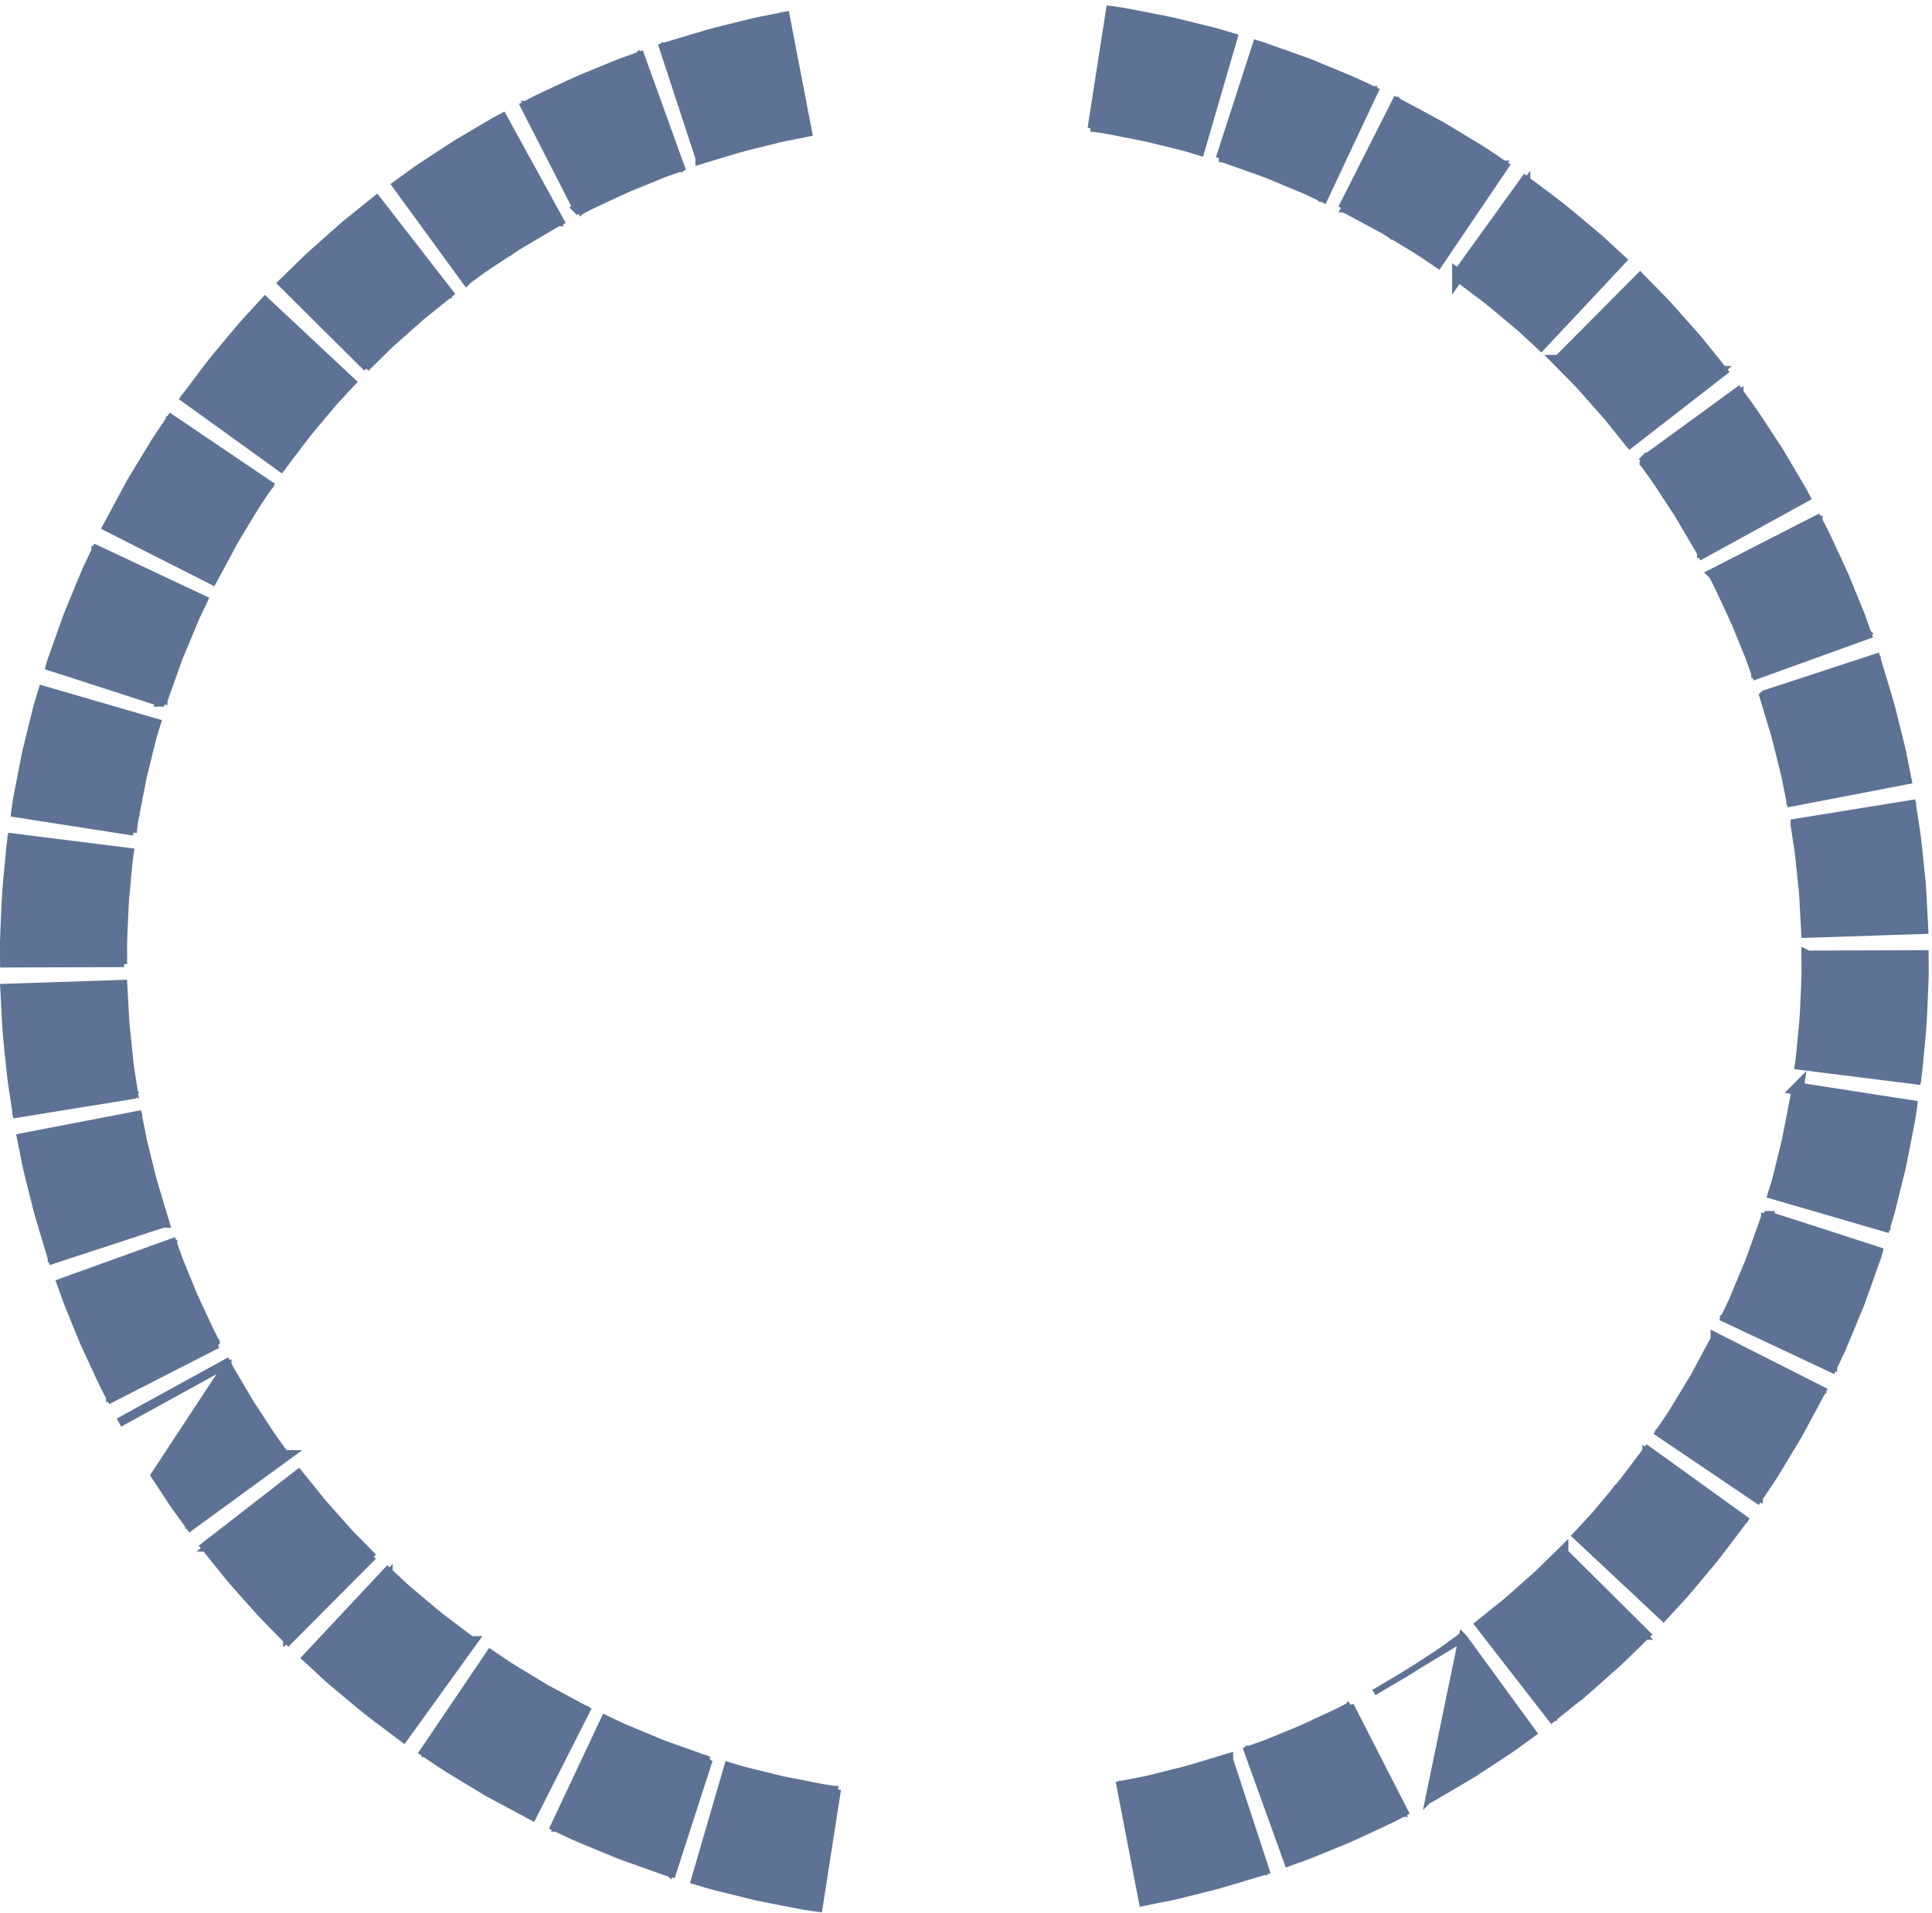 <svg width="315" height="312" viewBox="0 0 315 312" fill="none" xmlns="http://www.w3.org/2000/svg">
<path d="M226.747 38.345C227.478 38.797 228.207 39.234 228.906 39.653C230.01 40.315 231.037 40.931 231.872 41.485C232.551 41.945 233.117 42.329 233.514 42.599L233.975 42.912L234.097 42.995L234.128 43.016L234.136 43.021L234.138 43.023L234.138 43.023L234.139 43.023L234.139 43.023L234.42 42.61L234.139 43.023L234.553 43.306L234.834 42.89L245.324 27.38L245.604 26.967L245.191 26.686L244.91 27.1L245.191 26.686L245.191 26.686L245.191 26.686L245.19 26.686L245.188 26.684L245.179 26.678L245.144 26.654L245.005 26.561C244.885 26.479 244.707 26.358 244.481 26.206C244.03 25.901 243.384 25.465 242.609 24.945L242.607 24.944C241.567 24.253 240.25 23.46 238.864 22.627C238.172 22.21 237.462 21.783 236.761 21.354L236.759 21.352L235.964 20.872L235.168 20.392L235.158 20.385L235.147 20.38C234.609 20.091 234.08 19.802 233.571 19.522L233.571 19.522L233.567 19.52C233.209 19.327 232.858 19.137 232.517 18.953C231.89 18.614 231.298 18.295 230.766 18.009L228.781 16.944L228.224 16.645L228.077 16.566L228.039 16.546L228.03 16.541L228.027 16.54L228.027 16.54L228.026 16.539L228.026 16.539L227.79 16.98L228.026 16.539L227.575 16.297L227.344 16.754L218.894 33.464L219.21 33.624L227.01 37.92M226.747 38.345L227.01 37.92M226.747 38.345C226.747 38.345 226.747 38.345 226.748 38.346L227.01 37.92M226.747 38.345C226.456 38.165 226.167 37.991 225.879 37.817C225.707 37.714 225.536 37.61 225.364 37.506M227.01 37.92C226.717 37.739 226.424 37.562 226.134 37.387C225.958 37.281 225.783 37.175 225.61 37.07M225.364 37.506C225.369 37.508 225.374 37.511 225.379 37.513L225.61 37.07M225.364 37.506C225.066 37.35 224.767 37.188 224.478 37.032C224.306 36.939 224.137 36.848 223.975 36.761L223.973 36.76C223.064 36.27 222.224 35.821 221.494 35.431L221.493 35.43C220.768 35.04 220.165 34.715 219.744 34.487L219.255 34.223L219.126 34.154L219.093 34.136L219.085 34.131L219.083 34.13L219.082 34.13L219.082 34.13L219.082 34.13L219.32 33.69M225.364 37.506C225.36 37.503 225.355 37.5 225.35 37.497L225.61 37.07M225.61 37.07L219.32 33.69M219.32 33.69C219.32 33.69 219.327 33.694 219.34 33.701C219.392 33.729 219.543 33.81 219.776 33.936M219.32 33.69H219.34L219.562 33.252L219.561 33.252L219.559 33.251L219.558 33.25L219.558 33.25L219.558 33.25L219.776 33.936M219.32 33.69V34.19H219.34H219.648L219.776 33.936M219.32 33.69L219.776 33.936" fill="#5D7294" stroke="#5D7294"/>
<path d="M237.26 46.479L237.872 45.63L238.063 45.773C238.446 46.062 238.994 46.474 239.648 46.969C239.863 47.132 240.09 47.301 240.325 47.478C241.535 48.386 242.986 49.474 244.362 50.668L244.362 50.668L244.367 50.672C244.85 51.08 245.333 51.48 245.804 51.87C246.984 52.846 248.086 53.757 248.909 54.567L248.915 54.573L248.922 54.579C249.526 55.133 250.028 55.597 250.378 55.923C250.554 56.086 250.691 56.214 250.785 56.301L250.891 56.401L250.919 56.426L250.926 56.433L250.927 56.434L250.928 56.435L250.928 56.435L250.928 56.435L251.27 56.07L250.928 56.435L251.293 56.777L251.635 56.412L264.435 42.752L264.781 42.383L264.407 42.041L264.07 42.41L264.407 42.041L264.407 42.041L264.407 42.041L264.406 42.04L264.404 42.039L264.396 42.031L264.365 42.003L264.242 41.89C264.135 41.792 263.977 41.648 263.777 41.463C263.377 41.096 262.806 40.57 262.124 39.937C261.126 38.97 259.794 37.865 258.408 36.714C257.909 36.3 257.404 35.881 256.905 35.46C255.213 33.994 253.418 32.648 251.997 31.583C251.825 31.455 251.66 31.33 251.5 31.211C250.755 30.651 250.133 30.183 249.696 29.855L249.189 29.475L249.056 29.375L249.021 29.349L249.013 29.342L249.01 29.341L249.01 29.34L249.01 29.34L249.01 29.34L248.71 29.74L249.01 29.34L248.602 29.035L248.304 29.448L237.657 44.218L237.26 43.92V44.92V44.93V46.479Z" fill="#5D7294" stroke="#5D7294"/>
<path d="M267.045 45.248L253.992 58.38H252.994L253.834 59.231L254.19 58.88L253.834 59.231L253.834 59.231L253.834 59.231L253.835 59.232L253.836 59.234L253.843 59.24L253.869 59.267L253.972 59.371L254.363 59.767C254.698 60.108 255.178 60.595 255.752 61.179C255.943 61.376 256.141 61.576 256.346 61.78C256.776 62.211 257.23 62.666 257.685 63.181C258.253 63.824 258.855 64.501 259.457 65.178C259.576 65.312 259.696 65.447 259.815 65.581C260.11 65.916 260.403 66.245 260.692 66.57C261.119 67.048 261.537 67.516 261.935 67.979C262.242 68.363 262.538 68.73 262.819 69.079C263.129 69.463 263.421 69.826 263.689 70.162L263.69 70.164C264.206 70.804 264.636 71.337 264.937 71.71C265.088 71.896 265.207 72.042 265.288 72.142L265.38 72.256L265.404 72.285L265.41 72.293L265.411 72.295L265.412 72.295L265.412 72.295L265.412 72.295L265.8 71.98L265.412 72.295L265.72 72.675L266.107 72.375L280.896 60.895L281.298 60.583L280.98 60.187L280.59 60.5L280.98 60.187L280.98 60.187L280.979 60.187L280.979 60.186L280.977 60.184L280.971 60.176L280.944 60.142L280.84 60.013L280.444 59.52C280.102 59.095 279.615 58.487 279.03 57.757L279.029 57.756C278.946 57.653 278.861 57.549 278.775 57.442C278.247 56.789 277.657 56.059 277.03 55.277L277.025 55.271L277.02 55.265C276.525 54.685 275.992 54.088 275.457 53.489C275.168 53.166 274.879 52.842 274.595 52.519L274.593 52.517C274.238 52.12 273.884 51.721 273.533 51.326C273.067 50.8 272.607 50.282 272.162 49.786C271.68 49.249 271.175 48.737 270.717 48.272C270.437 47.988 270.174 47.721 269.944 47.477L269.944 47.477L269.936 47.469C269.281 46.804 268.737 46.25 268.356 45.861C268.165 45.667 268.016 45.514 267.914 45.41L267.797 45.291L267.767 45.261L267.76 45.253L267.758 45.251L267.758 45.251L267.757 45.251L267.757 45.251L267.4 45.6L267.757 45.251L267.403 44.888L267.045 45.248Z" fill="#5D7294" stroke="#5D7294"/>
<path d="M268.34 74.553L268.289 74.484L267.876 74.896L267.866 74.906L268.187 75.281L267.826 75.545L267.826 75.545L267.826 75.545L267.826 75.546L267.828 75.547L267.833 75.555L267.856 75.585L267.942 75.704C268.018 75.808 268.129 75.961 268.27 76.155C268.552 76.544 268.955 77.098 269.434 77.763C270.014 78.566 270.657 79.558 271.35 80.626C271.798 81.318 272.268 82.042 272.754 82.768L272.754 82.768L272.758 82.774C273.337 83.614 273.855 84.501 274.355 85.357C274.379 85.399 274.404 85.441 274.428 85.482C274.653 85.867 274.87 86.235 275.077 86.586C275.353 87.055 275.612 87.494 275.847 87.9C276.106 88.349 276.351 88.76 276.555 89.102C276.669 89.292 276.77 89.461 276.852 89.603C276.96 89.807 277.045 89.971 277.104 90.084L277.173 90.215L277.19 90.249L277.195 90.258L277.196 90.26L277.196 90.26L277.196 90.261L277.196 90.261L277.64 90.03L277.196 90.261L277.432 90.715L277.881 90.468L294.291 81.448L294.724 81.21L294.49 80.774L294.49 80.774L294.49 80.774L294.49 80.773L294.489 80.771L294.484 80.761L294.464 80.724L294.385 80.576C294.317 80.447 294.218 80.258 294.093 80.019L294.088 80.01L294.083 80.001C293.91 79.699 293.682 79.313 293.418 78.866C293.269 78.614 293.109 78.343 292.941 78.057C292.756 77.743 292.559 77.409 292.352 77.059C292.029 76.512 291.682 75.924 291.322 75.308C290.732 74.299 290.095 73.216 289.385 72.171C288.901 71.445 288.421 70.707 287.953 69.989C287.102 68.681 286.293 67.438 285.585 66.457L285.584 66.456C285.034 65.701 284.577 65.071 284.257 64.63C284.097 64.41 283.972 64.236 283.886 64.118L283.788 63.983L283.763 63.949L283.757 63.94L283.755 63.938L283.755 63.937L283.755 63.937L283.755 63.937L283.35 64.23L283.755 63.937L283.461 63.53L283.055 63.826L268.34 74.553Z" fill="#5D7294" stroke="#5D7294"/>
<path d="M296.2 85.08L296.641 84.844L296.409 84.411L295.972 84.635L279.302 93.165L278.69 93.478L279.134 93.922C279.149 93.948 279.167 93.984 279.19 94.027C279.249 94.139 279.336 94.305 279.445 94.518L279.445 94.518L279.452 94.53C279.677 94.942 279.99 95.539 280.312 96.271L280.312 96.272L280.316 96.279C280.559 96.807 280.832 97.389 281.122 98.007C281.662 99.159 282.262 100.438 282.84 101.736L282.884 101.844C283.696 103.831 284.505 105.808 285.113 107.298C285.386 108.069 285.615 108.71 285.775 109.16L285.963 109.684L286.012 109.822L286.025 109.857L286.028 109.866L286.029 109.868L286.029 109.869L286.029 109.869L286.029 109.869L286.5 109.7L286.029 109.869L286.199 110.34L286.67 110.17L304.28 103.81L304.749 103.641L304.581 103.171L304.11 103.34L304.581 103.171L304.581 103.171L304.581 103.171L304.58 103.17L304.579 103.168L304.576 103.158L304.561 103.117L304.505 102.961L304.292 102.366C304.108 101.854 303.846 101.121 303.531 100.242L303.527 100.231L303.523 100.22C302.813 98.491 301.873 96.191 300.933 93.882L300.93 93.874L300.927 93.867C300.239 92.321 299.517 90.781 298.882 89.425C298.583 88.787 298.303 88.19 298.055 87.653C297.715 86.892 297.382 86.255 297.138 85.79C297.105 85.727 297.073 85.666 297.043 85.609C296.918 85.368 296.817 85.177 296.748 85.046L296.669 84.896L296.648 84.858L296.643 84.847L296.641 84.845L296.641 84.844L296.641 84.844L296.641 84.844L296.641 84.844L296.2 85.08Z" fill="#5D7294" stroke="#5D7294"/>
<path d="M287.526 113.176L287.314 113.389L287.402 113.676L287.88 113.53L287.402 113.676L287.402 113.676L287.402 113.676L287.402 113.676L287.403 113.679L287.405 113.688L287.416 113.724L287.459 113.864C287.496 113.987 287.551 114.167 287.62 114.396C287.759 114.854 287.956 115.508 288.19 116.292C288.317 116.725 288.459 117.191 288.609 117.68C289.014 119.006 289.475 120.512 289.822 122.059L289.822 122.059L289.824 122.066C289.995 122.782 290.174 123.487 290.347 124.168C290.697 125.545 291.022 126.824 291.207 127.895L291.207 127.895L291.209 127.907C291.37 128.713 291.505 129.386 291.6 129.858C291.647 130.093 291.685 130.279 291.71 130.405L291.74 130.55L291.747 130.587L291.749 130.597L291.75 130.599L291.75 130.6L291.75 130.6L291.75 130.6L292.24 130.5L291.75 130.6L291.849 131.084L292.334 130.991L310.724 127.451L311.221 127.355L311.12 126.86L311.12 126.86L311.12 126.859L311.12 126.859L311.119 126.856L311.117 126.846L311.108 126.804L311.075 126.641C311.046 126.498 311.004 126.289 310.95 126.022C310.843 125.49 310.691 124.731 310.512 123.819C310.281 122.494 309.871 120.879 309.443 119.196C309.27 118.515 309.094 117.823 308.926 117.135C308.511 115.332 307.973 113.559 307.513 112.045C307.349 111.503 307.195 110.995 307.06 110.53L307.06 110.53L307.059 110.526C306.789 109.63 306.564 108.885 306.406 108.364L306.223 107.759L306.175 107.6L306.163 107.559L306.16 107.549L306.159 107.546L306.159 107.545L306.158 107.545L306.158 107.545L305.68 107.69L306.158 107.545L306.01 107.055L305.524 107.215L287.734 113.045L287.621 113.082L287.536 113.166L287.526 113.176Z" fill="#5D7294" stroke="#5D7294"/>
<path d="M292.45 134.51V134.547L292.455 134.583L292.95 134.51L292.455 134.583L292.455 134.583L292.455 134.583L292.455 134.584L292.456 134.586L292.457 134.596L292.463 134.633L292.484 134.778C292.503 134.905 292.531 135.091 292.567 135.328C292.638 135.802 292.741 136.48 292.866 137.296L292.866 137.296L292.868 137.308C293.119 138.712 293.302 140.548 293.494 142.462C293.52 142.723 293.546 142.985 293.572 143.248C293.609 143.645 293.65 144.032 293.691 144.412C293.766 145.106 293.839 145.776 293.871 146.434L293.871 146.434C293.921 147.454 293.971 148.416 294.021 149.239C294.021 149.239 294.021 149.24 294.021 149.24L294.129 151.217L294.16 151.771L294.168 151.917L294.17 151.955L294.171 151.964L294.171 151.966L294.171 151.967L294.171 151.967L294.171 151.967L294.67 151.94L294.171 151.967L294.198 152.456L294.686 152.439L313.397 151.819L313.904 151.803L313.879 151.296L313.879 151.296L313.879 151.295L313.879 151.295L313.879 151.292L313.879 151.281L313.877 151.238L313.868 151.072C313.861 150.926 313.851 150.713 313.837 150.441C313.809 149.897 313.769 149.119 313.719 148.183L313.719 148.183C313.706 147.941 313.693 147.689 313.678 147.427C313.638 146.682 313.594 145.862 313.549 145.004C313.511 144.257 313.427 143.47 313.343 142.687C313.295 142.235 313.247 141.785 313.208 141.346L313.208 141.346L313.207 141.34C313.192 141.19 313.177 141.04 313.162 140.89C312.929 138.571 312.697 136.268 312.393 134.51C312.254 133.587 312.137 132.818 312.054 132.28L311.958 131.655L311.933 131.49L311.926 131.448L311.925 131.437L311.924 131.434L311.924 131.434L311.924 131.434L311.924 131.433L311.43 131.51L311.924 131.433L311.847 130.936L311.35 131.016L292.87 134.006L292.45 134.074V134.5V134.51Z" fill="#5D7294" stroke="#5D7294"/>
<path d="M313.448 155.46L294.847 155.52L294.21 155.201L294.21 156.01L294.71 156.01L294.21 156.01V156.01V156.01L294.21 156.011L294.21 156.013L294.21 156.023L294.21 156.061L294.21 156.209C294.211 156.338 294.211 156.527 294.212 156.768C294.215 157.247 294.22 157.93 294.23 158.748C294.21 159.804 294.15 161.083 294.085 162.451C294.049 163.198 294.012 163.971 293.98 164.748C293.916 166.165 293.777 167.554 293.651 168.814C293.583 169.496 293.518 170.14 293.471 170.73C293.407 171.542 293.333 172.215 293.275 172.684C293.246 172.918 293.221 173.101 293.203 173.225C293.195 173.288 293.188 173.335 293.183 173.366L293.178 173.402L293.176 173.41L293.176 173.412L293.176 173.412L293.176 173.412L293.176 173.412L293.176 173.412L293.096 173.922L293.608 173.986L312.188 176.316L312.67 176.377L312.744 175.896L312.25 175.82L312.744 175.896L312.744 175.896L312.744 175.896L312.744 175.895L312.745 175.892L312.746 175.88L312.753 175.837C312.759 175.798 312.767 175.742 312.777 175.668C312.798 175.522 312.827 175.307 312.861 175.034C312.929 174.489 313.017 173.71 313.098 172.773L313.098 172.77C313.148 172.151 313.217 171.451 313.292 170.7C313.436 169.236 313.6 167.577 313.679 165.934L313.68 165.93C313.715 165.041 313.756 164.148 313.796 163.282C313.867 161.736 313.934 160.276 313.96 159.081L313.96 159.081V159.07C313.96 158.134 313.957 157.356 313.955 156.811C313.954 156.539 313.952 156.325 313.951 156.18L313.95 156.013L313.95 155.971L313.95 155.96L313.95 155.957L313.95 155.956L313.95 155.956V155.956L313.946 155.458L313.448 155.46Z" fill="#5D7294" stroke="#5D7294"/>
<path d="M293.656 177.114L293.807 176.093L292.736 177.167L292.726 177.177L292.032 177.873L292.521 177.949L292.485 178.186L292.485 178.186L292.484 178.198C292.425 178.667 292.327 179.323 292.161 180.117L292.161 180.117L292.16 180.123C291.841 181.725 291.424 183.863 291.006 186.002L291.002 186.023C290.734 187.119 290.46 188.227 290.205 189.26C289.969 190.213 289.749 191.102 289.564 191.862L289.564 191.862L289.562 191.87C289.446 192.385 289.315 192.798 289.197 193.17C289.133 193.372 289.072 193.562 289.02 193.75C288.951 193.977 288.897 194.155 288.859 194.276L288.817 194.415L288.806 194.451L288.803 194.46L288.802 194.462L288.802 194.463L288.802 194.463L288.802 194.463L289.28 194.61L288.802 194.463L288.653 194.948L289.14 195.09L307.12 200.32L307.597 200.459L307.739 199.984L307.26 199.84L307.739 199.984L307.739 199.984L307.739 199.984L307.739 199.983L307.739 199.983L307.74 199.98L307.743 199.969L307.756 199.928L307.803 199.766C307.845 199.625 307.905 199.42 307.98 199.159L307.981 199.156C308.022 199.011 308.076 198.838 308.137 198.643C308.278 198.188 308.458 197.61 308.606 196.966C308.83 196.065 309.09 195.008 309.369 193.875C309.648 192.74 309.946 191.528 310.245 190.32L310.248 190.311L310.249 190.302C310.598 188.634 310.92 186.957 311.203 185.481C311.334 184.797 311.457 184.156 311.57 183.579C311.762 182.659 311.884 181.88 311.955 181.329C311.995 181.059 312.025 180.847 312.045 180.701C312.055 180.628 312.063 180.571 312.068 180.533L312.074 180.489L312.075 180.478L312.076 180.475L312.076 180.474L312.076 180.474L312.076 180.474L312.076 180.474L311.58 180.41L312.076 180.474L312.138 179.991L311.657 179.916L293.656 177.114Z" fill="#5D7294" stroke="#5D7294"/>
<path d="M288.721 198.175L288.766 198H288.12H288.1L288.025 198.475L287.636 198.374L287.636 198.375L287.634 198.382L287.625 198.414C287.617 198.443 287.604 198.488 287.587 198.546C287.551 198.663 287.496 198.836 287.419 199.052C287.4 199.107 287.379 199.165 287.358 199.225C287.202 199.662 286.996 200.244 286.75 200.919C286.524 201.541 286.272 202.253 286.006 203.007C285.941 203.19 285.875 203.376 285.809 203.563L285.808 203.565C285.793 203.608 285.778 203.651 285.763 203.695C285.435 204.63 285.094 205.603 284.682 206.539L284.682 206.539L284.678 206.548C284.305 207.446 283.929 208.348 283.571 209.205C283.127 210.269 282.712 211.266 282.363 212.107C282.011 212.847 281.718 213.462 281.512 213.894L281.273 214.397L281.21 214.53L281.194 214.564L281.19 214.573L281.189 214.575L281.189 214.575L281.188 214.576L281.188 214.576L281.64 214.79L281.188 214.576L280.973 215.029L281.427 215.242L298.367 223.212L298.819 223.425L299.032 222.974L298.58 222.76L299.032 222.974L299.032 222.974L299.032 222.974L299.032 222.973L299.034 222.971L299.038 222.961L299.056 222.922L299.127 222.772L299.397 222.203L300.362 220.164L300.366 220.156L300.369 220.149C300.94 218.829 301.63 217.153 302.349 215.405C302.564 214.883 302.782 214.354 303 213.826C303.439 212.825 303.802 211.794 304.141 210.831C304.195 210.678 304.248 210.526 304.301 210.377C304.469 209.906 304.633 209.445 304.79 209.004C304.998 208.419 305.195 207.868 305.372 207.366C305.561 206.828 305.731 206.348 305.876 205.939C305.969 205.678 306.051 205.446 306.122 205.246L306.123 205.244C306.215 204.977 306.282 204.766 306.326 204.62C306.348 204.547 306.365 204.491 306.376 204.452L306.388 204.407L306.392 204.394L306.393 204.391L306.393 204.39L306.393 204.389L306.393 204.389L306.393 204.389L305.91 204.26L306.393 204.389L306.516 203.93L306.064 203.784L288.721 198.175Z" fill="#5D7294" stroke="#5D7294"/>
<path d="M279.4 217.646V218.343L279.367 218.405L279.103 218.894C278.875 219.315 278.55 219.918 278.16 220.643L278.159 220.644C277.769 221.374 277.319 222.213 276.83 223.123L276.829 223.125C276.725 223.319 276.604 223.543 276.48 223.771C276.345 224.02 276.207 224.274 276.085 224.502C276.01 224.626 275.934 224.751 275.857 224.876C275.653 225.21 275.445 225.551 275.243 225.891C274.791 226.62 274.355 227.348 273.936 228.046C273.275 229.15 272.659 230.177 272.105 231.012C271.645 231.69 271.261 232.257 270.991 232.654L270.678 233.115L270.595 233.237L270.574 233.268L270.569 233.276L270.567 233.278L270.567 233.278L270.567 233.278L270.567 233.278L270.98 233.56L270.567 233.278L270.284 233.693L270.7 233.974L286.21 244.464L286.623 244.744L286.904 244.331L286.49 244.05L286.904 244.331L286.904 244.331L286.904 244.331L286.904 244.33L286.906 244.328L286.912 244.319L286.936 244.283L287.029 244.145C287.111 244.024 287.232 243.847 287.384 243.621C287.69 243.17 288.125 242.524 288.645 241.749C289.343 240.709 290.133 239.392 290.963 238.007C291.38 237.313 291.806 236.602 292.236 235.901L292.238 235.898L292.718 235.103L293.198 234.308L293.205 234.298L293.211 234.287C293.499 233.749 293.788 233.22 294.068 232.711L294.068 232.711L294.071 232.705C294.323 232.233 294.572 231.772 294.81 231.331C295.086 230.821 295.346 230.338 295.581 229.895C295.581 229.895 295.582 229.895 295.582 229.894L296.646 227.911L296.945 227.354L297.024 227.207L297.044 227.169L297.049 227.159L297.05 227.157L297.051 227.156L297.051 227.156L297.051 227.156L296.61 226.92L297.051 227.156L297.293 226.705L296.836 226.474L280.126 218.014L279.4 217.646Z" fill="#5D7294" stroke="#5D7294"/>
<path d="M268.962 236.505L268.564 236.218L268.27 236.61L268.67 236.91L268.27 236.61L268.27 236.61L268.27 236.61L268.27 236.611L268.268 236.613L268.262 236.62L268.24 236.65L268.152 236.768L267.817 237.213C267.528 237.597 267.116 238.144 266.621 238.799L266.62 238.8C266.507 238.951 266.39 239.107 266.27 239.268C265.333 240.522 264.186 242.056 262.922 243.513L262.922 243.512L262.919 243.516C262.463 244.052 262.02 244.588 261.591 245.106C260.662 246.229 259.799 247.271 259.023 248.06L259.018 248.065L259.013 248.071L257.663 249.529L257.286 249.937L257.187 250.044L257.162 250.071L257.155 250.078L257.154 250.08L257.153 250.081L257.153 250.081L257.153 250.081L257.52 250.42L257.153 250.081L256.816 250.445L257.178 250.785L270.848 263.585L271.218 263.931L271.559 263.557L271.19 263.22L271.559 263.557L271.559 263.557L271.559 263.557L271.56 263.557L271.562 263.555L271.569 263.547L271.598 263.515L271.71 263.393C271.808 263.285 271.953 263.128 272.137 262.927C272.504 262.527 273.03 261.957 273.663 261.274C274.63 260.277 275.735 258.945 276.886 257.559C277.3 257.06 277.719 256.555 278.14 256.055C279.607 254.363 280.952 252.568 282.017 251.147C282.145 250.976 282.27 250.81 282.39 250.651C282.95 249.905 283.417 249.283 283.745 248.847L284.125 248.34L284.226 248.206L284.251 248.172L284.258 248.163L284.259 248.161L284.26 248.16L284.26 248.16L284.26 248.16L283.86 247.86L284.26 248.16L284.566 247.753L284.152 247.455L268.962 236.505Z" fill="#5D7294" stroke="#5D7294"/>
<path d="M252.412 254.901C252.214 255.092 252.015 255.291 251.81 255.496C251.379 255.926 250.924 256.381 250.409 256.835C249.639 257.515 248.82 258.245 248.001 258.973L247.999 258.975C247.664 259.27 247.335 259.563 247.011 259.852C246.532 260.279 246.064 260.697 245.601 261.095C244.804 261.732 244.055 262.332 243.416 262.851C242.776 263.366 242.243 263.796 241.871 264.098C241.684 264.248 241.538 264.367 241.438 264.448L241.324 264.54L241.295 264.564L241.287 264.57L241.286 264.571L241.285 264.572L241.285 264.572L241.285 264.572L241.6 264.96L241.285 264.572L240.905 264.88L241.205 265.267L252.685 280.057L252.997 280.458L253.393 280.14L253.08 279.75L253.393 280.14L253.394 280.14L253.394 280.14L253.394 280.139L253.396 280.137L253.405 280.131L253.438 280.104L253.568 280L254.061 279.604C254.485 279.263 255.092 278.776 255.822 278.191C256.522 277.635 257.332 276.978 258.187 276.284L258.305 276.188L258.305 276.189L258.315 276.18C258.837 275.734 259.377 275.254 259.921 274.77C260.303 274.431 260.688 274.089 261.069 273.757L261.069 273.757L261.073 273.753L261.077 273.749C262.006 272.92 262.934 272.093 263.801 271.325L263.804 271.322C264.341 270.84 264.853 270.335 265.318 269.877C265.602 269.597 265.869 269.334 266.113 269.104L266.113 269.104L266.121 269.096C266.786 268.442 267.34 267.897 267.729 267.516C267.923 267.325 268.076 267.176 268.18 267.074L268.299 266.957L268.329 266.928L268.337 266.92L268.339 266.918L268.339 266.918L268.34 266.918L268.34 266.918L267.99 266.56L268.34 266.918L268.702 266.563L268.343 266.205L255.21 253.152V252.154L254.359 252.994L254.71 253.35L254.359 252.994L254.359 252.994L254.359 252.994L254.358 252.995L254.357 252.996L254.35 253.003L254.323 253.029L254.219 253.132C254.128 253.222 253.994 253.353 253.824 253.521C253.483 253.855 252.996 254.332 252.412 254.901ZM252.412 254.901C252.412 254.901 252.412 254.901 252.413 254.901L252.76 255.26L252.411 254.902C252.411 254.902 252.412 254.901 252.412 254.901Z" fill="#5D7294" stroke="#5D7294"/>
<path d="M238.391 266.724L238.694 267.026L238.704 267.036L238.731 267.064L238.754 267.095L249.784 282.225L250.08 282.631L249.673 282.925L249.38 282.52L249.673 282.925L249.673 282.925L249.673 282.925L249.672 282.926L249.67 282.927L249.661 282.934L249.627 282.959L249.492 283.056C249.374 283.142 249.2 283.267 248.98 283.427C248.539 283.747 247.909 284.204 247.154 284.754L247.153 284.755C246.172 285.463 244.929 286.272 243.621 287.124C242.903 287.591 242.165 288.071 241.439 288.555C240.394 289.265 239.311 289.902 238.302 290.492C237.292 291.082 236.354 291.63 235.557 292.109L235.551 292.112L235.551 292.112C234.74 292.583 234.073 292.971 233.606 293.249L233.594 293.257L233.581 293.263C233.342 293.388 233.153 293.487 233.024 293.556L232.876 293.634L232.839 293.654L232.829 293.659L232.827 293.66L232.826 293.661L232.826 293.661L238.391 266.724ZM238.391 266.724L238.045 266.976M238.391 266.724L238.045 266.976M238.045 266.976L238.34 267.38M238.045 266.976L238.34 267.38M238.34 267.38L238.045 266.976L238.045 266.976L238.045 266.976L238.044 266.977L238.043 266.978L238.035 266.984L238.004 267.006L237.885 267.093L237.435 267.423C237.047 267.706 236.495 268.111 235.836 268.596C234.986 269.209 233.922 269.899 232.78 270.64C232.147 271.051 231.49 271.477 230.833 271.914L230.833 271.913M238.34 267.38L230.833 271.913M230.833 271.913L230.829 271.917M230.833 271.913L230.829 271.917M230.829 271.917C229.935 272.525 229.01 273.067 228.118 273.588L228.118 273.588M230.829 271.917L228.118 273.588M228.118 273.588L228.116 273.589M228.118 273.588L228.116 273.589M228.116 273.589C227.815 273.767 227.519 273.942 227.232 274.111M228.116 273.589L227.232 274.111M227.232 274.111C226.682 274.437 226.163 274.743 225.696 275.02M227.232 274.111L225.696 275.02M225.696 275.02C225.533 275.116 225.377 275.208 225.228 275.296M225.696 275.02L225.228 275.296M225.228 275.296C224.731 275.59 224.314 275.837 224 276.021L225.228 275.296Z" fill="#5D7294" stroke="#5D7294"/>
<path d="M215.262 280.427C214.198 280.925 213.035 281.468 211.853 282L211.841 282.005C209.822 282.831 207.805 283.655 206.292 284.273C205.521 284.546 204.88 284.775 204.43 284.935L203.906 285.123L203.768 285.172L203.733 285.185L203.724 285.188L203.722 285.189L203.721 285.189L203.721 285.189L203.721 285.189L203.89 285.66L203.721 285.189L203.25 285.359L203.42 285.83L209.77 303.44L209.939 303.909L210.409 303.741L210.24 303.27L210.409 303.741L210.409 303.741L210.409 303.74L210.41 303.74L210.412 303.739L210.422 303.736L210.463 303.721L210.619 303.665L211.214 303.452C211.726 303.268 212.458 303.006 213.338 302.691L213.348 302.687L213.357 302.683C214.289 302.307 215.388 301.856 216.565 301.374C217.572 300.961 218.635 300.526 219.698 300.093L219.706 300.09L219.713 300.087C221.259 299.399 222.799 298.677 224.155 298.042C224.793 297.743 225.39 297.463 225.927 297.215C226.688 296.875 227.325 296.541 227.79 296.298C227.854 296.265 227.914 296.233 227.971 296.203C228.212 296.078 228.403 295.977 228.534 295.908L228.684 295.829L228.722 295.808L228.732 295.803L228.735 295.801L228.736 295.801L228.736 295.801L228.736 295.801L228.736 295.801L228.5 295.36L228.736 295.801L229.169 295.569L228.945 295.132L220.415 278.462L219.907 278.585L219.732 278.26L219.732 278.26L219.731 278.261L219.73 278.262L219.722 278.266L219.69 278.283C219.661 278.298 219.619 278.321 219.563 278.35C219.451 278.409 219.285 278.496 219.072 278.605L219.072 278.605L219.06 278.611C218.645 278.838 218.061 279.15 217.321 279.471L217.321 279.471L217.312 279.475C216.694 279.757 216.002 280.081 215.262 280.427Z" fill="#5D7294" stroke="#5D7294"/>
<path d="M200.56 286.96V286.361L199.919 286.551L200.06 287.03L199.918 286.551L199.918 286.551L199.918 286.551L199.918 286.551L199.915 286.552L199.906 286.554L199.87 286.565L199.729 286.607C199.606 286.644 199.425 286.697 199.195 286.766C198.736 286.904 198.082 287.101 197.297 287.341C196.864 287.467 196.399 287.61 195.91 287.759C194.584 288.165 193.078 288.625 191.531 288.972L191.531 288.972L191.521 288.975C190.886 289.13 190.258 289.29 189.648 289.446C188.184 289.821 186.821 290.169 185.688 290.357L185.68 290.358L185.673 290.36C184.867 290.52 184.194 290.655 183.723 290.75C183.487 290.798 183.301 290.835 183.175 290.861L183.03 290.89L182.993 290.898L182.983 290.9L182.981 290.9L182.98 290.9L182.98 290.9L182.98 290.9L183.08 291.39L182.98 290.9L182.496 290.999L182.589 291.485L186.129 309.875L186.225 310.372L186.72 310.27L186.62 309.78L186.72 310.27L186.72 310.27L186.721 310.27L186.721 310.27L186.724 310.269L186.734 310.267L186.776 310.259L186.939 310.226C187.082 310.197 187.291 310.154 187.558 310.1C188.09 309.993 188.849 309.841 189.761 309.662C191.086 309.431 192.701 309.021 194.384 308.593C195.065 308.42 195.757 308.245 196.445 308.077C198.248 307.661 200.021 307.123 201.535 306.664C202.077 306.5 202.585 306.345 203.05 306.21L203.05 306.21L203.055 306.209C203.95 305.939 204.695 305.714 205.216 305.556L205.821 305.374L205.98 305.325L206.021 305.313L206.031 305.31L206.034 305.309L206.035 305.309L206.035 305.309L206.035 305.309L205.89 304.83L206.035 305.309L206.525 305.161L206.365 304.675L200.56 286.96Z" fill="#5D7294" stroke="#5D7294"/>
<path d="M136.544 292.327L136.106 292.259L136.143 291.755L136.07 292.25L136.143 291.755L136.143 291.755L136.143 291.755L136.143 291.755L136.14 291.755L136.131 291.753L136.094 291.748L135.948 291.727C135.82 291.708 135.633 291.68 135.392 291.645L135.392 291.645L135.382 291.644C134.913 291.585 134.257 291.487 133.463 291.321L133.463 291.321L133.458 291.32C131.855 291.001 129.717 290.583 127.578 290.166L127.558 290.161C126.461 289.894 125.354 289.62 124.321 289.365C123.368 289.129 122.478 288.909 121.719 288.724L121.719 288.724L121.716 288.723C121.187 288.598 120.748 288.461 120.365 288.342C120.175 288.282 119.998 288.227 119.831 288.18C119.604 288.111 119.426 288.057 119.304 288.019L119.165 287.977L119.129 287.966L119.12 287.963L119.118 287.962L119.117 287.962L119.117 287.962L119.117 287.962L119.117 287.962L118.97 288.44L119.117 287.962L118.632 287.813L118.49 288.3L113.26 306.28L113.122 306.756L113.597 306.899L113.597 306.899L113.597 306.899L113.597 306.899L113.6 306.9L113.61 306.903L113.651 306.915L113.81 306.963C113.949 307.006 114.154 307.068 114.413 307.148L114.413 307.148L114.422 307.15C114.558 307.19 114.716 307.238 114.894 307.292C115.355 307.434 115.945 307.614 116.611 307.776C117.513 308 118.571 308.26 119.705 308.539C120.84 308.818 122.052 309.116 123.26 309.415L123.269 309.417L123.278 309.419C124.946 309.768 126.623 310.09 128.098 310.372C128.783 310.504 129.424 310.627 130.001 310.74C130.921 310.932 131.701 311.054 132.251 311.125C132.521 311.165 132.734 311.195 132.879 311.215C132.953 311.225 133.009 311.233 133.047 311.238L133.091 311.244L133.102 311.245L133.105 311.246L133.106 311.246L133.106 311.246L133.106 311.246L133.106 311.246L133.589 311.308L133.664 310.827L136.544 292.327Z" fill="#5D7294" stroke="#5D7294"/>
<path d="M115.039 286.736C114.922 286.702 114.749 286.649 114.533 286.577C114.478 286.558 114.421 286.537 114.361 286.516C113.925 286.361 113.344 286.155 112.671 285.91C112.049 285.684 111.337 285.432 110.583 285.165C110.4 285.1 110.214 285.035 110.027 284.968L110.025 284.968C109.916 284.929 109.806 284.891 109.695 284.852C108.819 284.547 107.922 284.234 107.055 283.844L107.049 283.841L107.042 283.838C106.626 283.665 106.21 283.492 105.798 283.321C104.212 282.662 102.691 282.031 101.495 281.524C100.755 281.171 100.138 280.877 99.706 280.672L99.203 280.433L99.07 280.37L99.036 280.354L99.027 280.349L99.025 280.348L99.025 280.348L99.025 280.348L99.025 280.348L98.81 280.8L99.025 280.348L98.571 280.133L98.358 280.587L90.388 297.537L90.175 297.988L90.626 298.202L90.84 297.75L90.626 298.202L90.626 298.202L90.626 298.202L90.627 298.202L90.629 298.203L90.639 298.208L90.678 298.226L90.828 298.297L91.397 298.567L93.436 299.532L93.444 299.535L93.451 299.539C94.771 300.11 96.447 300.799 98.195 301.519C98.717 301.734 99.246 301.952 99.774 302.17C100.774 302.608 101.805 302.971 102.768 303.31C102.922 303.365 103.073 303.418 103.223 303.471C103.733 303.652 104.23 303.83 104.704 304C105.245 304.194 105.757 304.377 106.224 304.541C107.104 304.851 107.831 305.11 108.348 305.299L108.357 305.302L108.365 305.305C108.63 305.392 108.839 305.456 108.984 305.498C109.056 305.519 109.112 305.535 109.15 305.546L109.194 305.558L109.206 305.562L109.21 305.562L109.211 305.563L109.211 305.563L109.211 305.563L109.211 305.563L109.34 305.08L109.211 305.563L109.67 305.685L109.816 305.234L115.576 287.414L115.124 287.138L115.216 286.786L115.214 286.785L115.207 286.783L115.174 286.774C115.144 286.766 115.099 286.754 115.039 286.736Z" fill="#5D7294" stroke="#5D7294"/>
<path d="M95.566 279.276L95.787 278.84L95.356 278.609L95.12 279.05L95.356 278.609L95.356 278.609L95.356 278.609L95.356 278.609L95.353 278.608L95.345 278.603L95.312 278.585L95.183 278.516C95.069 278.455 94.903 278.366 94.692 278.252C94.27 278.025 93.668 277.7 92.948 277.31L92.946 277.309C92.216 276.919 91.376 276.469 90.467 275.98L90.465 275.979C90.303 275.892 90.134 275.801 89.962 275.708C89.673 275.552 89.374 275.39 89.076 275.234C88.904 275.13 88.733 275.026 88.562 274.923C88.273 274.749 87.984 274.574 87.693 274.394L87.692 274.394C87.004 273.971 86.319 273.56 85.66 273.165C84.507 272.473 83.435 271.83 82.568 271.255C81.889 270.795 81.323 270.411 80.926 270.141L80.465 269.828L80.343 269.745L80.312 269.724L80.304 269.718L80.302 269.717L80.302 269.717L80.302 269.717L80.302 269.717L80.02 270.13L80.302 269.717L79.887 269.434L79.606 269.85L69.116 285.36L68.836 285.773L69.249 286.053L69.53 285.64L69.249 286.053L69.249 286.053L69.249 286.054L69.25 286.054L69.252 286.056L69.261 286.062L69.296 286.086L69.435 286.179C69.556 286.261 69.733 286.382 69.959 286.534C70.41 286.839 71.056 287.275 71.831 287.795L71.833 287.796C72.873 288.487 74.19 289.28 75.576 290.113C76.269 290.53 76.978 290.957 77.679 291.386L77.682 291.388C77.861 291.496 78.04 291.604 78.219 291.711C78.573 291.923 78.924 292.134 79.268 292.346L79.281 292.353L79.293 292.36C79.831 292.649 80.36 292.938 80.869 293.218L80.869 293.218L80.874 293.221C81.347 293.473 81.808 293.722 82.249 293.96C82.759 294.235 83.242 294.496 83.685 294.731C83.685 294.731 83.685 294.731 83.686 294.732L85.669 295.795L86.226 296.095L86.373 296.173L86.411 296.194L86.421 296.199L86.423 296.2L86.424 296.2L86.424 296.2L86.424 296.201L86.66 295.76L86.424 296.201L86.875 296.442L87.106 295.986L95.566 279.276Z" fill="#5D7294" stroke="#5D7294"/>
<path d="M63.18 256.68L63.522 256.315L63.157 255.973L62.815 256.338L50.015 270.008L49.669 270.378L50.043 270.719L50.38 270.35L50.043 270.719L50.043 270.719L50.043 270.72L50.043 270.72L50.045 270.722L50.053 270.729L50.085 270.758L50.207 270.87C50.315 270.968 50.472 271.113 50.673 271.297C51.073 271.665 51.643 272.19 52.326 272.823C53.323 273.79 54.655 274.895 56.041 276.046C56.54 276.46 57.045 276.879 57.545 277.3C59.237 278.767 61.032 280.112 62.453 281.178C62.624 281.306 62.79 281.43 62.949 281.55C63.694 282.11 64.317 282.577 64.753 282.905L65.26 283.285L65.394 283.386L65.428 283.411L65.437 283.418L65.439 283.42L65.44 283.42L65.44 283.42L65.44 283.42L65.74 283.02L65.44 283.42L65.847 283.726L66.145 283.313L77.096 268.123L77.667 267.33H76.848L76.825 267.313C76.723 267.235 76.573 267.122 76.381 266.977C75.999 266.688 75.451 266.276 74.791 265.781C74.581 265.623 74.361 265.457 74.132 265.286C72.919 264.375 71.462 263.282 70.089 262.083L70.089 262.083L70.084 262.079C69.548 261.624 69.013 261.18 68.495 260.752C67.371 259.822 66.329 258.959 65.54 258.184L65.534 258.178L65.528 258.172C64.924 257.618 64.422 257.153 64.071 256.828C63.896 256.665 63.759 256.537 63.665 256.449L63.558 256.349L63.531 256.324L63.524 256.317L63.522 256.316L63.522 256.316L63.522 256.315L63.522 256.315L63.18 256.68Z" fill="#5D7294" stroke="#5D7294"/>
<path d="M33.83 252.23L33.44 252.543L33.441 252.543L33.441 252.544L33.441 252.544L33.443 252.546L33.45 252.555L33.476 252.588L33.581 252.718L33.977 253.211C34.318 253.635 34.805 254.243 35.39 254.973L35.391 254.974C35.627 255.265 35.877 255.577 36.141 255.905C36.534 256.393 36.955 256.916 37.392 257.455L37.392 257.455L37.4 257.465C38.034 258.207 38.716 258.97 39.402 259.737C39.544 259.896 39.685 260.054 39.827 260.213L39.831 260.218C40.66 261.146 41.488 262.074 42.256 262.941L42.258 262.944C42.74 263.481 43.245 263.993 43.703 264.458C43.983 264.742 44.246 265.009 44.476 265.253L44.476 265.253L44.484 265.261C45.139 265.926 45.683 266.48 46.064 266.869C46.255 267.063 46.404 267.216 46.506 267.32L46.623 267.439L46.653 267.469L46.66 267.477L46.662 267.479L46.662 267.479L46.663 267.479L46.663 267.48L47.02 267.13L46.663 267.48L47.017 267.842L47.375 267.482L60.575 254.202L60.294 253.924L60.596 253.509L60.24 253.86L60.596 253.509L60.596 253.509L60.596 253.509L60.595 253.508L60.594 253.506L60.587 253.5L60.561 253.473L60.458 253.369L60.068 252.973C59.732 252.632 59.252 252.145 58.678 251.561C58.487 251.364 58.289 251.165 58.084 250.96C57.654 250.529 57.2 250.074 56.745 249.559C56.065 248.79 55.336 247.971 54.608 247.152L54.606 247.15C54.605 247.15 54.605 247.149 54.605 247.149C54.323 246.828 54.041 246.513 53.763 246.204C53.321 245.71 52.89 245.229 52.486 244.752L52.485 244.75C51.847 243.954 51.248 243.205 50.729 242.565C50.214 241.926 49.784 241.393 49.483 241.021C49.332 240.834 49.213 240.688 49.133 240.588L49.04 240.474L49.016 240.445L49.01 240.437L49.009 240.436L49.008 240.435L49.008 240.435L49.008 240.435L48.62 240.75L49.008 240.435L48.7 240.055L48.313 240.355L33.523 251.835L33.122 252.147L33.44 252.543L33.83 252.23Z" fill="#5D7294" stroke="#5D7294"/>
<path d="M36.8 222.72L37.239 222.482L37 222.04L36.559 222.282L20.149 231.302L19.716 231.54L19.949 231.976L36.8 222.72ZM36.8 222.72L37.24 222.482L37.24 222.482L37.24 222.482L37.24 222.482L37.24 222.483L37.241 222.485L37.246 222.494L37.265 222.529C37.281 222.559 37.304 222.603 37.335 222.661C37.394 222.774 37.481 222.939 37.589 223.15C37.772 223.463 38.018 223.879 38.311 224.373C38.4 224.524 38.493 224.681 38.59 224.846L38.593 224.85L38.593 224.85C39.001 225.558 39.49 226.385 40.01 227.266L40.012 227.268C40.533 228.16 41.074 229.085 41.683 229.979L41.686 229.983L41.686 229.983C42.123 230.64 42.549 231.297 42.96 231.931C43.701 233.072 44.391 234.137 45.004 234.986C45.489 235.646 45.892 236.199 46.173 236.587C46.294 236.753 46.393 236.889 46.466 236.99H47.755L46.514 237.894L31.384 248.924L30.979 249.22L30.685 248.813L31.09 248.52L30.685 248.813L30.685 248.813L30.684 248.813L30.684 248.812L30.683 248.81L30.676 248.801L30.651 248.767L30.554 248.632C30.468 248.514 30.343 248.341 30.183 248.12C29.863 247.679 29.405 247.049 28.856 246.295L28.855 246.293C28.147 245.312 27.338 244.07 26.486 242.761C26.019 242.043 25.539 241.305 25.055 240.58L36.8 222.72Z" fill="#5D7294" stroke="#5D7294"/>
<path d="M33.308 214.733C32.768 213.581 32.168 212.302 31.59 211.004L31.558 210.925C30.741 208.928 29.928 206.939 29.317 205.442C29.044 204.671 28.815 204.03 28.655 203.581L28.467 203.057L28.418 202.918L28.405 202.883L28.402 202.874L28.401 202.872L28.401 202.871L28.401 202.871L28.401 202.871L27.93 203.04L28.401 202.871L28.231 202.4L27.761 202.57L10.15 208.92L9.681 209.089L9.849 209.559L10.32 209.39L9.849 209.559L9.849 209.559L9.85 209.559L9.85 209.56L9.851 209.562L9.854 209.573L9.869 209.613L9.925 209.769L10.138 210.364C10.322 210.876 10.584 211.609 10.899 212.489L10.903 212.499L10.908 212.51C11.617 214.239 12.557 216.539 13.497 218.848L13.5 218.856L13.503 218.863C14.191 220.409 14.913 221.949 15.548 223.305C15.847 223.943 16.127 224.54 16.375 225.077C16.715 225.838 17.049 226.475 17.292 226.94C17.325 227.004 17.357 227.064 17.387 227.121C17.512 227.362 17.613 227.553 17.682 227.684L17.761 227.834L17.782 227.873L17.787 227.883L17.789 227.885L17.789 227.886L17.789 227.886L17.789 227.886L17.789 227.886L18.23 227.65L17.789 227.886L18.021 228.319L18.458 228.095L35.128 219.565L35.005 219.057L35.33 218.882L35.33 218.882L35.33 218.881L35.328 218.88L35.324 218.872L35.307 218.84C35.292 218.812 35.269 218.769 35.24 218.713C35.181 218.601 35.094 218.435 34.985 218.222L34.985 218.222L34.979 218.21C34.753 217.798 34.44 217.201 34.118 216.469L34.118 216.469L34.114 216.461C33.871 215.933 33.598 215.351 33.308 214.733Z" fill="#5D7294" stroke="#5D7294"/>
<path d="M26.63 199.71H27.235L27.038 199.064L27.038 199.064L27.038 199.064L27.038 199.063L27.037 199.061L27.035 199.052L27.024 199.016L26.981 198.876C26.944 198.753 26.889 198.573 26.82 198.344C26.681 197.886 26.484 197.232 26.25 196.448C26.123 196.015 25.981 195.55 25.831 195.06C25.426 193.734 24.965 192.228 24.618 190.681L24.618 190.681L24.616 190.674C24.445 189.959 24.265 189.255 24.092 188.576C23.739 187.196 23.412 185.916 23.233 184.838L23.232 184.83L23.23 184.823C23.07 184.017 22.935 183.344 22.84 182.872C22.793 182.637 22.755 182.451 22.73 182.325L22.7 182.18L22.693 182.143L22.691 182.133L22.69 182.131L22.69 182.13L22.69 182.13L22.69 182.13L22.2 182.23L22.69 182.13L22.591 181.645L22.105 181.739L3.716 185.279L3.223 185.374L3.319 185.866L3.81 185.77L3.319 185.867L3.319 185.867L3.32 185.867L3.32 185.867L3.32 185.87L3.322 185.881L3.331 185.923L3.363 186.086C3.391 186.229 3.433 186.439 3.486 186.706C3.592 187.239 3.744 188 3.929 188.912C4.159 190.237 4.57 191.851 4.997 193.534C5.17 194.215 5.346 194.907 5.514 195.595C5.929 197.398 6.467 199.171 6.926 200.685C7.091 201.226 7.245 201.735 7.38 202.199L7.38 202.199L7.381 202.204C7.651 203.099 7.876 203.845 8.034 204.366L8.217 204.971L8.265 205.13L8.277 205.171L8.28 205.181L8.281 205.184L8.281 205.185L8.281 205.185L8.281 205.185L8.76 205.04L8.281 205.185L8.43 205.674L8.916 205.515L26.63 199.71Z" fill="#5D7294" stroke="#5D7294"/>
<path d="M22.008 178.313L21.937 178.454L21.927 178.474L21.812 178.703L21.56 178.744L3.08 181.734L2.578 181.815L2.505 181.312L3 181.24L2.505 181.312L2.505 181.312L2.505 181.312L2.505 181.311L2.505 181.308L2.503 181.298L2.497 181.255L2.473 181.09C2.452 180.945 2.42 180.733 2.38 180.463C2.301 179.925 2.186 179.157 2.047 178.24C1.744 176.502 1.514 174.206 1.282 171.899C1.265 171.736 1.249 171.573 1.233 171.41L1.232 171.404L1.232 171.404C1.193 170.965 1.145 170.515 1.097 170.063C1.013 169.28 0.929 168.493 0.891 167.746L22.008 178.313ZM22.008 178.313L21.985 178.157L21.49 178.23L21.985 178.157L21.985 178.157L21.985 178.157L21.985 178.156L21.984 178.154L21.983 178.144L21.977 178.107L21.956 177.962C21.937 177.835 21.909 177.649 21.873 177.412C21.802 176.938 21.699 176.26 21.574 175.444L21.574 175.444L21.572 175.432C21.321 174.028 21.138 172.192 20.947 170.278C20.921 170.017 20.894 169.755 20.868 169.492C20.831 169.092 20.789 168.702 20.748 168.32C20.673 167.629 20.601 166.964 20.569 166.316C20.519 165.285 20.469 164.334 20.419 163.511C20.419 163.511 20.419 163.51 20.419 163.51L20.311 161.533L20.28 160.979L20.272 160.833L20.27 160.795L20.27 160.786L20.269 160.783L20.269 160.783L20.269 160.783L20.269 160.783L20.242 160.294L19.753 160.31L1.044 160.93L0.532 160.947L0.561 161.458L1.06 161.43L0.561 161.458L0.561 161.458L0.561 161.458L0.561 161.459L0.561 161.462L0.562 161.472L0.564 161.515L0.573 161.68C0.581 161.826 0.593 162.039 0.607 162.31C0.636 162.853 0.676 163.63 0.721 164.564L0.721 164.564L0.721 164.567C0.734 164.809 0.747 165.061 0.762 165.322C0.802 166.068 0.846 166.887 0.891 167.746L22.008 178.313Z" fill="#5D7294" stroke="#5D7294"/>
<path d="M20.229 155.974C20.227 155.494 20.225 154.811 20.22 153.993C20.239 152.937 20.3 151.657 20.365 150.289C20.401 149.542 20.438 148.769 20.47 147.992C20.534 146.574 20.673 145.185 20.799 143.926C20.867 143.244 20.932 142.6 20.978 142.009C21.043 141.198 21.117 140.525 21.175 140.056C21.204 139.822 21.229 139.639 21.247 139.514C21.255 139.452 21.262 139.405 21.267 139.374L21.272 139.338L21.274 139.33L21.274 139.328L21.274 139.328L21.274 139.328L21.274 139.328L21.274 139.328L21.354 138.818L20.842 138.754L2.262 136.424L1.78 136.363L1.706 136.844L2.2 136.92L1.706 136.844L1.706 136.844L1.706 136.844L1.706 136.845L1.705 136.848L1.703 136.86L1.697 136.904C1.691 136.942 1.683 136.999 1.673 137.072C1.652 137.219 1.623 137.434 1.59 137.707C1.523 138.252 1.437 139.032 1.362 139.97C1.312 140.589 1.243 141.289 1.168 142.04C1.024 143.503 0.86 145.163 0.781 146.806L0.781 146.806L0.78 146.81C0.745 147.699 0.704 148.592 0.664 149.458C0.593 151.004 0.526 152.464 0.5 153.659L0.5 153.659V153.67C0.5 154.606 0.502 155.384 0.505 155.928C0.506 156.201 0.507 156.414 0.508 156.56L0.51 156.727L0.51 156.769L0.51 156.78L0.51 156.783L0.51 156.784L0.51 156.784L0.51 156.784L1.01 156.78L0.51 156.784L0.514 157.282L1.012 157.28L19.732 157.22L19.73 156.73L20.23 156.73V156.73V156.73V156.729V156.727V156.72L20.23 156.717L20.23 156.218L20.229 156.218C20.229 156.144 20.229 156.062 20.229 155.974Z" fill="#5D7294" stroke="#5D7294"/>
<path d="M2.84 132.32L2.344 132.256L2.282 132.739L2.763 132.814L21.263 135.694L21.331 135.256L21.835 135.293L21.835 135.293L21.835 135.293L21.835 135.293L21.835 135.29L21.837 135.281L21.842 135.243L21.863 135.098C21.882 134.97 21.91 134.782 21.945 134.542L21.945 134.542L21.946 134.532C22.005 134.063 22.103 133.407 22.269 132.613L22.27 132.613L22.27 132.608C22.59 130.999 23.009 128.853 23.429 126.707C23.696 125.611 23.97 124.504 24.225 123.47C24.461 122.517 24.681 121.628 24.866 120.869L24.867 120.866C24.992 120.337 25.129 119.898 25.248 119.514C25.308 119.324 25.363 119.148 25.41 118.981C25.479 118.753 25.534 118.575 25.571 118.454L25.613 118.315L25.624 118.279L25.627 118.27L25.628 118.268L25.628 118.267L25.628 118.267L25.628 118.267L25.15 118.12L25.628 118.267L25.777 117.782L25.29 117.64L7.31 112.41L6.834 112.272L6.691 112.746L6.691 112.746L6.691 112.746L6.691 112.746L6.691 112.747L6.691 112.747L6.69 112.75L6.687 112.76L6.675 112.801L6.627 112.96C6.584 113.099 6.522 113.304 6.442 113.563L6.439 113.573L6.437 113.582C6.388 113.766 6.324 113.974 6.247 114.218C6.219 114.309 6.189 114.404 6.158 114.506C6.046 114.872 5.923 115.293 5.814 115.764C5.59 116.665 5.33 117.722 5.052 118.854C4.772 119.99 4.474 121.202 4.175 122.41L4.173 122.419L4.171 122.428C3.822 124.096 3.5 125.773 3.218 127.249C3.086 127.933 2.963 128.574 2.85 129.151C2.658 130.08 2.536 130.85 2.465 131.401C2.425 131.671 2.395 131.884 2.375 132.029C2.365 132.103 2.357 132.159 2.352 132.197L2.346 132.241L2.345 132.252L2.344 132.255L2.344 132.256L2.344 132.256L2.344 132.256L2.344 132.256L2.84 132.32Z" fill="#5D7294" stroke="#5D7294"/>
<path d="M25.719 114.565L25.674 114.74H26.32H26.34L26.415 114.265L26.804 114.366L26.804 114.364L26.806 114.357L26.815 114.324C26.824 114.294 26.836 114.249 26.854 114.19C26.888 114.072 26.941 113.9 27.013 113.683C27.032 113.629 27.052 113.571 27.074 113.511C27.229 113.074 27.435 112.494 27.68 111.821L27.68 111.821L27.682 111.816C27.832 111.387 28 110.919 28.178 110.421C28.32 110.023 28.469 109.607 28.621 109.177L28.622 109.176C28.66 109.066 28.699 108.956 28.737 108.845C29.043 107.969 29.356 107.072 29.746 106.205L29.749 106.199L29.752 106.192C30.323 104.82 30.898 103.443 31.406 102.227C31.643 101.658 31.866 101.125 32.067 100.644C32.419 99.904 32.712 99.288 32.918 98.856L33.157 98.353L33.22 98.22L33.236 98.186L33.24 98.178L33.241 98.175L33.242 98.175L33.242 98.175L33.242 98.175L32.79 97.96L33.242 98.175L33.457 97.721L33.003 97.508L16.063 89.538L15.611 89.325L15.398 89.776L15.85 89.99L15.398 89.776L15.398 89.776L15.398 89.777L15.398 89.777L15.396 89.78L15.392 89.789L15.374 89.828L15.303 89.978L15.033 90.548L14.068 92.586L14.065 92.594L14.061 92.602C13.524 93.842 12.883 95.397 12.21 97.028C11.953 97.65 11.692 98.283 11.43 98.914C10.992 99.915 10.629 100.945 10.289 101.909C10.235 102.062 10.182 102.214 10.129 102.363C9.961 102.835 9.797 103.296 9.64 103.738C9.431 104.322 9.235 104.873 9.058 105.374C8.869 105.913 8.699 106.392 8.554 106.801C8.461 107.062 8.379 107.294 8.309 107.494L8.309 107.494L8.308 107.497C8.215 107.763 8.148 107.974 8.104 108.12C8.082 108.193 8.066 108.249 8.054 108.288L8.042 108.334L8.038 108.346L8.037 108.35L8.037 108.351L8.037 108.351L8.037 108.351L8.037 108.351L8.52 108.48L8.037 108.351L7.915 108.81L8.366 108.956L25.719 114.565Z" fill="#5D7294" stroke="#5D7294"/>
<path d="M34.314 94.716L34.75 94.937L34.981 94.506L34.54 94.27L34.981 94.506L34.981 94.506L34.981 94.506L34.981 94.506L34.982 94.504L34.987 94.495L35.005 94.462L35.074 94.333C35.135 94.219 35.224 94.053 35.338 93.842C35.565 93.42 35.89 92.818 36.28 92.098C36.492 91.707 36.724 91.273 36.969 90.813C37.174 90.43 37.389 90.028 37.61 89.617L37.611 89.615C37.698 89.453 37.789 89.284 37.882 89.112C38.038 88.824 38.2 88.524 38.356 88.226C38.46 88.054 38.564 87.883 38.667 87.712C38.841 87.423 39.016 87.134 39.196 86.843L39.196 86.842C39.619 86.154 40.03 85.469 40.425 84.81C41.117 83.657 41.76 82.585 42.335 81.719C42.795 81.04 43.179 80.473 43.449 80.076L43.762 79.615L43.845 79.493L43.866 79.462L43.871 79.454L43.873 79.452L43.873 79.452L43.873 79.452L43.873 79.452L43.46 79.17L43.873 79.452L44.156 79.037L43.74 78.756L28.23 68.266L27.817 67.987L27.537 68.399L27.95 68.68L27.537 68.399L27.537 68.399L27.536 68.399L27.536 68.4L27.535 68.402L27.528 68.411L27.504 68.447L27.411 68.585C27.329 68.706 27.209 68.883 27.056 69.109C26.751 69.561 26.315 70.206 25.795 70.982L25.794 70.983C25.103 72.023 24.31 73.34 23.477 74.726C23.06 75.418 22.634 76.128 22.204 76.829L22.204 76.829L22.202 76.832L21.722 77.627L21.242 78.422L21.235 78.433L21.23 78.444C20.941 78.981 20.652 79.51 20.372 80.019L20.372 80.019L20.369 80.025C20.117 80.497 19.868 80.958 19.63 81.399C19.355 81.909 19.094 82.392 18.859 82.835C18.859 82.835 18.858 82.836 18.858 82.836L17.794 84.819L17.495 85.376L17.416 85.523L17.396 85.561L17.391 85.571L17.39 85.573L17.39 85.574L17.39 85.574L17.39 85.574L17.83 85.81L17.39 85.574L17.148 86.025L17.604 86.256L34.314 94.716Z" fill="#5D7294" stroke="#5D7294"/>
<path d="M45.468 76.236L45.864 76.521L46.158 76.132L45.76 75.83L46.158 76.132L46.158 76.132L46.158 76.132L46.159 76.132L46.16 76.13L46.166 76.122L46.189 76.092L46.277 75.975C46.355 75.873 46.468 75.723 46.613 75.531C46.902 75.149 47.314 74.601 47.809 73.941C47.972 73.726 48.142 73.5 48.318 73.264C49.226 72.054 50.314 70.603 51.508 69.228L51.511 69.224C51.967 68.688 52.41 68.153 52.839 67.634C53.769 66.511 54.631 65.47 55.407 64.68L55.413 64.674L55.419 64.668C55.973 64.064 56.437 63.562 56.763 63.212C56.925 63.036 57.054 62.899 57.141 62.805L57.241 62.698L57.266 62.671L57.273 62.664L57.274 62.663L57.275 62.662L57.275 62.662L57.275 62.662L56.91 62.32L57.275 62.662L57.617 62.297L57.252 61.955L43.582 49.155L43.212 48.809L42.871 49.183L43.24 49.52L42.871 49.183L42.871 49.183L42.871 49.183L42.87 49.184L42.868 49.185L42.861 49.193L42.833 49.225L42.72 49.347C42.622 49.455 42.477 49.612 42.293 49.813C41.926 50.213 41.4 50.783 40.767 51.466C39.8 52.463 38.695 53.795 37.544 55.182C37.13 55.68 36.711 56.186 36.29 56.685C34.824 58.377 33.478 60.172 32.413 61.593C32.285 61.764 32.16 61.93 32.04 62.09C31.48 62.835 31.013 63.457 30.685 63.894L30.305 64.4L30.204 64.534L30.179 64.568L30.172 64.577L30.171 64.579L30.17 64.58L30.17 64.58L30.17 64.58L30.57 64.88L30.17 64.58L29.864 64.988L30.278 65.286L45.468 76.236Z" fill="#5D7294" stroke="#5D7294"/>
<path d="M61.36 32.99L61.047 32.601L61.047 32.601L61.047 32.601L61.046 32.601L61.044 32.603L61.035 32.61L61.002 32.636L60.872 32.741L60.379 33.137C59.955 33.478 59.347 33.965 58.617 34.55L58.616 34.551C58.325 34.787 58.013 35.038 57.685 35.301C57.197 35.694 56.674 36.115 56.135 36.552L56.135 36.552L56.125 36.56C55.545 37.056 54.948 37.588 54.349 38.123C54.026 38.412 53.702 38.701 53.379 38.985L53.379 38.985L53.377 38.987C52.98 39.342 52.581 39.696 52.186 40.047C51.66 40.513 51.142 40.973 50.646 41.418C50.109 41.9 49.597 42.405 49.132 42.863C48.848 43.144 48.581 43.407 48.337 43.636L48.337 43.636L48.329 43.644C47.664 44.299 47.11 44.843 46.721 45.224C46.527 45.415 46.374 45.565 46.27 45.666L46.151 45.783L46.121 45.813L46.113 45.82L46.111 45.822L46.111 45.822L46.111 45.823L46.111 45.823L46.46 46.18L46.11 45.823L45.748 46.177L46.108 46.535L59.388 59.735L59.666 59.455L60.081 59.756L59.73 59.4L60.081 59.756L60.081 59.756L60.081 59.756L60.082 59.755L60.084 59.754L60.09 59.747L60.117 59.721L60.221 59.618L60.617 59.228C60.958 58.892 61.445 58.413 62.029 57.838C62.226 57.648 62.425 57.449 62.63 57.245C63.061 56.814 63.516 56.36 64.031 55.905C64.801 55.225 65.622 54.494 66.441 53.765C66.776 53.471 67.105 53.177 67.429 52.888C67.908 52.461 68.376 52.043 68.839 51.645C69.636 51.008 70.385 50.409 71.025 49.889C71.664 49.374 72.197 48.944 72.569 48.643C72.756 48.492 72.902 48.373 73.002 48.293L73.116 48.2L73.145 48.176L73.153 48.17L73.154 48.169L73.155 48.169L73.155 48.169L73.155 48.168L72.84 47.78L73.155 48.168L73.535 47.86L73.235 47.474L61.755 32.684L61.443 32.282L61.047 32.601L61.36 32.99Z" fill="#5D7294" stroke="#5D7294"/>
<path d="M76.031 46.137L76.426 45.741L76.436 45.734L76.555 45.647L77.005 45.319C77.392 45.037 77.944 44.635 78.603 44.155C79.453 43.542 80.518 42.851 81.66 42.11C82.293 41.699 82.95 41.273 83.607 40.836L83.607 40.837L83.614 40.832C84.454 40.253 85.341 39.735 86.198 39.235C86.239 39.21 86.281 39.186 86.322 39.162C86.707 38.937 87.075 38.72 87.426 38.513C87.895 38.236 88.334 37.978 88.74 37.743L88.74 37.743L88.745 37.74C88.908 37.644 89.066 37.55 89.215 37.462C89.712 37.168 90.129 36.921 90.442 36.737C90.647 36.63 90.811 36.545 90.924 36.486L91.055 36.417L91.089 36.4L91.098 36.395L91.1 36.394L91.101 36.394L91.101 36.394L91.101 36.394L90.87 35.95L91.101 36.394L91.555 36.158L91.308 35.709L82.288 19.299L82.05 18.866L81.614 19.099L81.614 19.099L81.614 19.099L81.613 19.1L81.611 19.101L81.602 19.106L81.564 19.126L81.416 19.204C81.287 19.273 81.098 19.372 80.859 19.497L80.85 19.501L80.841 19.506C80.605 19.642 80.314 19.813 79.98 20.009C79.653 20.202 79.284 20.418 78.889 20.648L78.887 20.649C78.573 20.834 78.239 21.031 77.889 21.238C77.342 21.561 76.754 21.908 76.138 22.268C75.129 22.858 74.046 23.495 73.001 24.205C72.275 24.689 71.538 25.169 70.82 25.636C69.511 26.488 68.268 27.297 67.287 28.005L67.286 28.006C66.531 28.556 65.901 29.013 65.46 29.333C65.24 29.493 65.066 29.618 64.948 29.704L64.813 29.801L64.779 29.826L64.77 29.833L64.768 29.834L64.767 29.835L64.767 29.835L64.767 29.835L65.06 30.24L64.767 29.835L64.36 30.129L64.656 30.535L75.686 45.665L76.031 46.137Z" fill="#5D7294" stroke="#5D7294"/>
<path d="M93.806 33.841L93.643 33.929L94.116 34.403L94.126 34.413L94.514 34.131L94.708 34.49L94.708 34.49L94.709 34.489L94.71 34.488L94.718 34.484L94.75 34.467C94.778 34.452 94.821 34.429 94.877 34.4C94.989 34.341 95.155 34.254 95.368 34.145L95.368 34.145L95.38 34.139C95.792 33.913 96.389 33.6 97.121 33.278L97.121 33.278L97.13 33.274C97.585 33.063 98.083 32.829 98.612 32.581C99.824 32.013 101.198 31.368 102.586 30.75C104.609 29.923 106.631 29.096 108.148 28.477C108.919 28.204 109.56 27.975 110.009 27.815L110.533 27.627L110.672 27.578L110.707 27.565L110.716 27.562L110.718 27.561L110.719 27.561L110.719 27.561L110.719 27.561L110.55 27.09L110.719 27.561L111.19 27.391L111.02 26.92L104.67 9.31L104.501 8.841L104.031 9.009L104.2 9.48L104.031 9.009L104.031 9.009L104.031 9.009L104.03 9.01L104.028 9.011L104.017 9.014L103.977 9.029L103.821 9.085L103.226 9.298C102.714 9.482 101.981 9.744 101.101 10.059L101.091 10.063L101.08 10.067C99.35 10.777 97.051 11.717 94.751 12.657L94.744 12.66L94.737 12.663C93.191 13.351 91.65 14.073 90.294 14.708C89.657 15.007 89.06 15.287 88.523 15.535C87.762 15.875 87.125 16.208 86.66 16.452C86.596 16.485 86.536 16.517 86.479 16.547C86.238 16.672 86.047 16.773 85.916 16.842L85.766 16.921L85.727 16.942L85.717 16.947L85.715 16.949L85.714 16.949L85.714 16.949L85.714 16.949L85.714 16.949L85.95 17.39L85.714 16.949L85.281 17.181L85.505 17.618L93.806 33.841Z" fill="#5D7294" stroke="#5D7294"/>
<path d="M108.075 8.066L113.88 25.78V26.385L114.526 26.188L114.38 25.71L114.526 26.188L114.526 26.188L114.526 26.188L114.527 26.188L114.529 26.187L114.538 26.185L114.574 26.174L114.714 26.131C114.837 26.094 115.017 26.039 115.246 25.97C115.704 25.831 116.358 25.634 117.142 25.399C117.575 25.273 118.041 25.131 118.531 24.981C119.856 24.576 121.362 24.115 122.909 23.768L122.909 23.768L122.916 23.766C123.631 23.595 124.335 23.415 125.014 23.242C126.394 22.889 127.674 22.562 128.752 22.383L128.76 22.382L128.768 22.38C129.573 22.22 130.246 22.085 130.718 21.99C130.953 21.943 131.139 21.905 131.265 21.879L131.41 21.85L131.447 21.843L131.457 21.841L131.459 21.84L131.46 21.84L131.46 21.84L131.46 21.84L131.945 21.741L131.851 21.255L128.311 2.865L128.216 2.372L127.724 2.469L127.82 2.96L127.724 2.469L127.723 2.469L127.723 2.469L127.723 2.47L127.72 2.47L127.709 2.472L127.667 2.48L127.504 2.513C127.361 2.541 127.151 2.583 126.884 2.636C126.351 2.742 125.59 2.894 124.678 3.079C123.353 3.309 121.739 3.719 120.056 4.147C119.375 4.32 118.683 4.496 117.995 4.663C116.192 5.079 114.419 5.617 112.905 6.076C112.364 6.241 111.855 6.395 111.391 6.53L111.391 6.53L111.386 6.531C110.491 6.801 109.745 7.026 109.224 7.184L108.619 7.367L108.46 7.415L108.419 7.427L108.409 7.43L108.406 7.431L108.405 7.431L108.405 7.431L108.405 7.431L108.55 7.91L108.405 7.431L107.916 7.58L108.075 8.066Z" fill="#5D7294" stroke="#5D7294"/>
<path d="M177.896 20.423L178.334 20.491L178.297 20.995L178.297 20.995L178.297 20.995L178.298 20.995L178.3 20.995L178.31 20.997L178.347 21.002L178.492 21.023C178.62 21.042 178.808 21.07 179.048 21.105L179.048 21.105L179.058 21.106C179.527 21.165 180.183 21.263 180.977 21.429L180.977 21.429L180.983 21.43C182.591 21.75 184.737 22.169 186.883 22.588C187.979 22.856 189.087 23.13 190.12 23.385C191.073 23.621 191.962 23.841 192.722 24.026L192.725 24.026C193.253 24.152 193.692 24.289 194.076 24.408C194.266 24.468 194.442 24.523 194.609 24.57C194.837 24.639 195.015 24.693 195.136 24.731L195.276 24.773L195.311 24.784L195.32 24.787L195.322 24.788L195.323 24.788L195.323 24.788L195.323 24.788L195.47 24.31L195.323 24.788L195.808 24.937L195.95 24.45L201.18 6.47L201.319 5.994L200.844 5.851L200.844 5.851L200.844 5.851L200.843 5.851L200.84 5.85L200.83 5.847L200.79 5.835L200.63 5.787C200.491 5.744 200.287 5.682 200.027 5.602L200.018 5.599L200.008 5.597C199.824 5.548 199.617 5.483 199.372 5.407C199.282 5.379 199.186 5.349 199.084 5.318C198.718 5.206 198.297 5.082 197.827 4.974C196.925 4.75 195.868 4.49 194.736 4.211C193.6 3.932 192.388 3.634 191.18 3.335L191.171 3.332L191.162 3.331C189.494 2.982 187.817 2.66 186.342 2.377C185.657 2.246 185.016 2.123 184.439 2.01C183.52 1.818 182.74 1.696 182.189 1.625C181.919 1.585 181.707 1.555 181.561 1.535C181.488 1.525 181.431 1.517 181.393 1.512L181.35 1.506L181.338 1.505L181.335 1.504L181.334 1.504L181.334 1.504L181.334 1.504L181.334 1.504L181.27 2L181.334 1.504L180.851 1.442L180.776 1.923L177.896 20.423Z" fill="#5D7294" stroke="#5D7294"/>
<path d="M198.884 25.316L199.289 25.447L199.225 25.953L199.225 25.954L199.225 25.954L199.226 25.954L199.234 25.956L199.267 25.965C199.296 25.974 199.342 25.986 199.401 26.003C199.518 26.038 199.691 26.091 199.907 26.163C199.963 26.182 200.021 26.203 200.082 26.225C200.518 26.38 201.098 26.586 201.769 26.83L201.771 26.831C202.552 27.111 203.453 27.431 204.425 27.772C204.534 27.81 204.644 27.849 204.755 27.887C205.631 28.193 206.528 28.506 207.395 28.896L207.401 28.899L207.408 28.902C208.306 29.275 209.207 29.651 210.064 30.008C211.128 30.452 212.126 30.868 212.967 31.217C213.707 31.569 214.323 31.863 214.754 32.068L215.258 32.307L215.39 32.37L215.424 32.386L215.433 32.39L215.435 32.391L215.435 32.392L215.436 32.392L215.436 32.392L215.65 31.94L215.436 32.392L215.889 32.607L216.103 32.153L224.073 15.203L224.285 14.751L223.834 14.538L223.62 14.99L223.834 14.538L223.834 14.538L223.834 14.538L223.833 14.538L223.831 14.536L223.821 14.532L223.783 14.514L223.633 14.443L223.063 14.173L221.024 13.208L221.016 13.204L221.009 13.201C219.689 12.63 218.014 11.94 216.265 11.221C215.743 11.006 215.214 10.788 214.686 10.57C213.686 10.131 212.655 9.768 211.692 9.429C211.539 9.375 211.387 9.322 211.237 9.269C210.764 9.101 210.303 8.937 209.861 8.779C209.277 8.571 208.727 8.375 208.226 8.198C207.347 7.888 206.619 7.629 206.102 7.44L206.095 7.438L206.088 7.436C205.83 7.35 205.625 7.284 205.484 7.239C205.414 7.217 205.359 7.2 205.322 7.189L205.279 7.176L205.268 7.172L205.265 7.171L205.264 7.171L205.264 7.171L205.264 7.171L205.264 7.171L205.12 7.65L205.264 7.171L204.795 7.03L204.644 7.496L198.884 25.316Z" fill="#5D7294" stroke="#5D7294"/>
</svg>
